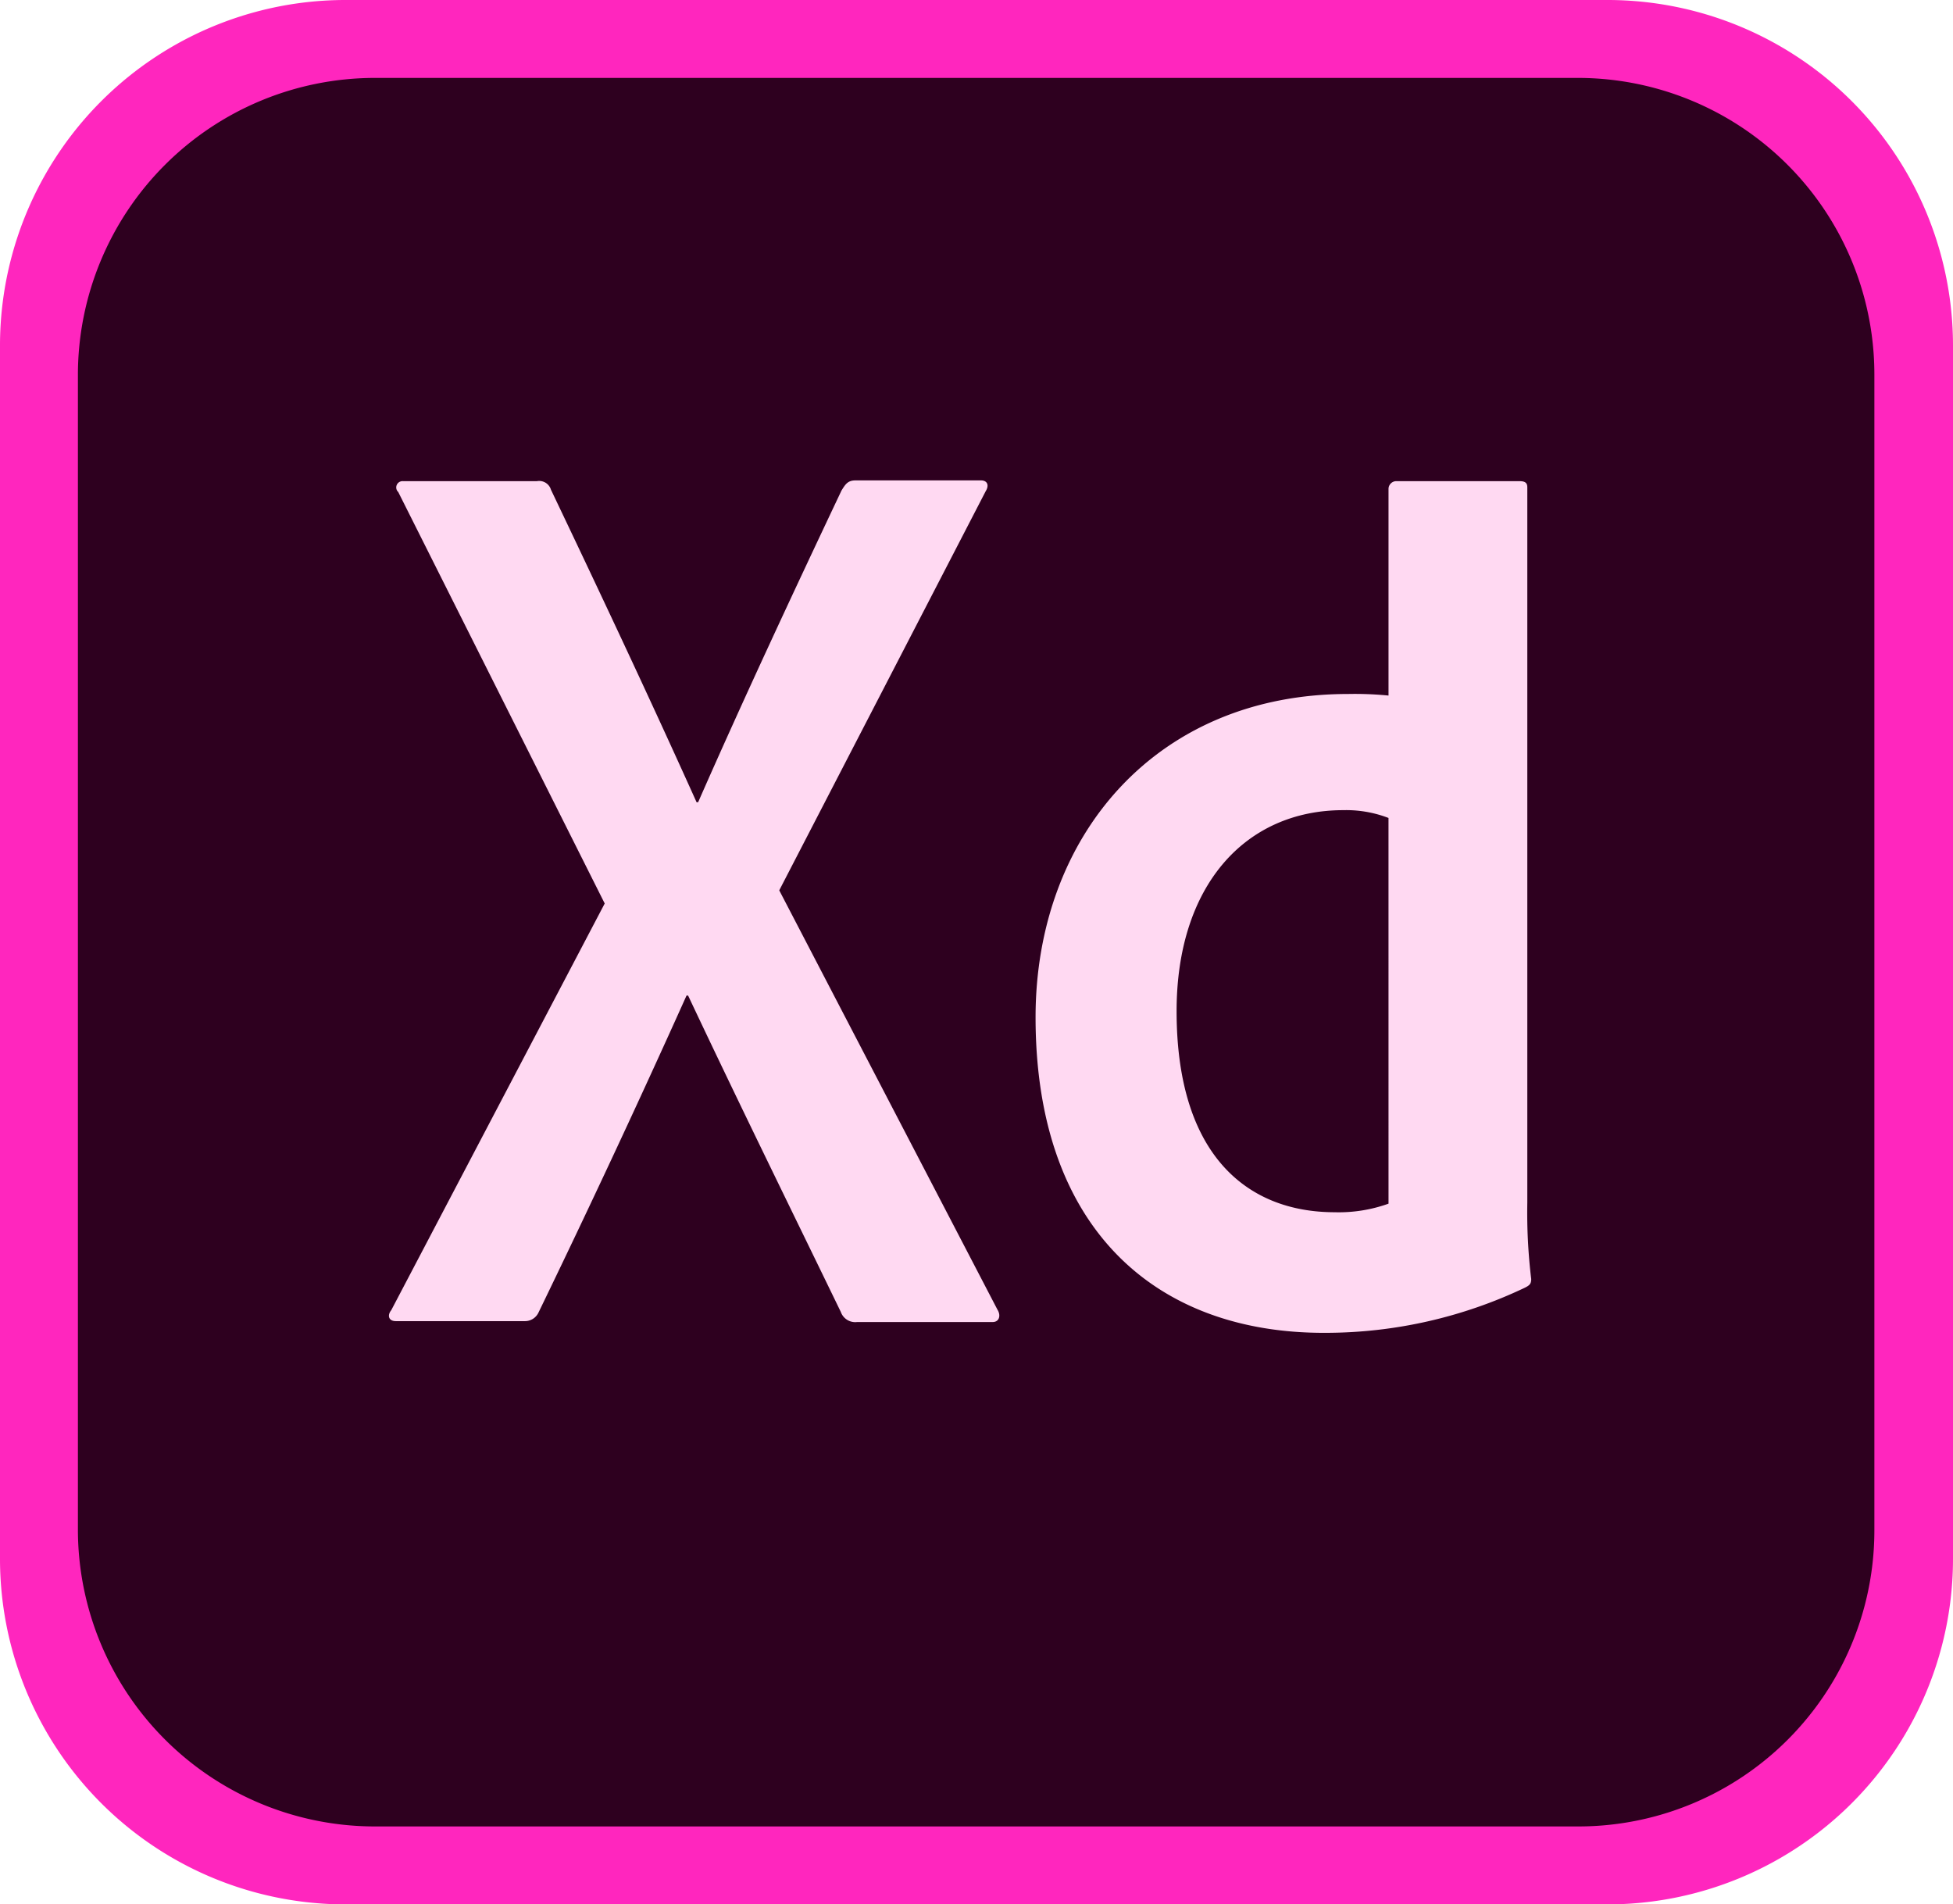 <svg id="Adobe_XD_CC_icon" xmlns="http://www.w3.org/2000/svg" width="87.188" height="85.008" viewBox="0 0 87.188 85.008">
  <path id="Path_55" data-name="Path 55" d="M71.748,85.008H15.439A15.426,15.426,0,0,1,0,69.568V15.439A15.426,15.426,0,0,1,15.439,0H71.748A15.426,15.426,0,0,1,87.188,15.439V69.568A15.426,15.426,0,0,1,71.748,85.008Z" fill="#ff26be"/>
  <path id="Path_56" data-name="Path 56" d="M76.994,88.051H23.238A13.261,13.261,0,0,1,10,74.812V23.24A13.261,13.261,0,0,1,23.238,10h53.72A13.238,13.238,0,0,1,90.2,23.24V74.775A13.215,13.215,0,0,1,76.994,88.051Z" transform="translate(-6.522 -6.522)" fill="#2e001f"/>
  <path id="Path_57" data-name="Path 57" d="M62.23,75.2l9.739,18.713c.174.278.07.557-.209.557H65.708a.683.683,0,0,1-.73-.452c-2.226-4.591-4.487-9.182-6.817-14.121h-.07C56,84.552,53.708,89.456,51.482,94.047a.668.668,0,0,1-.626.383H45.117c-.348,0-.383-.278-.209-.487l9.53-18.156L45.222,57.422a.281.281,0,0,1,.209-.487h5.982a.548.548,0,0,1,.626.383c2.191,4.591,4.417,9.322,6.5,13.948h.07c2.017-4.591,4.243-9.356,6.4-13.913.174-.278.278-.452.626-.452h5.6c.278,0,.383.209.209.487Zm11.443,5.669c0-8.1,5.391-14.434,13.948-14.434a15.426,15.426,0,0,1,1.809.07V57.283a.349.349,0,0,1,.348-.348h5.5c.278,0,.348.1.348.278v31.93a24.774,24.774,0,0,0,.174,3.409c0,.209-.07.278-.278.383a20.718,20.718,0,0,1-8.9,2.017C79.064,94.986,73.673,90.325,73.673,80.865Zm15.756-8.9a5.26,5.26,0,0,0-2.017-.348c-4.383,0-7.443,3.374-7.443,8.974,0,6.4,3.13,8.974,7.061,8.974a6.562,6.562,0,0,0,2.4-.383Z" transform="translate(-27.442 -35.457)" fill="#ffd9f2"/>
</svg>
